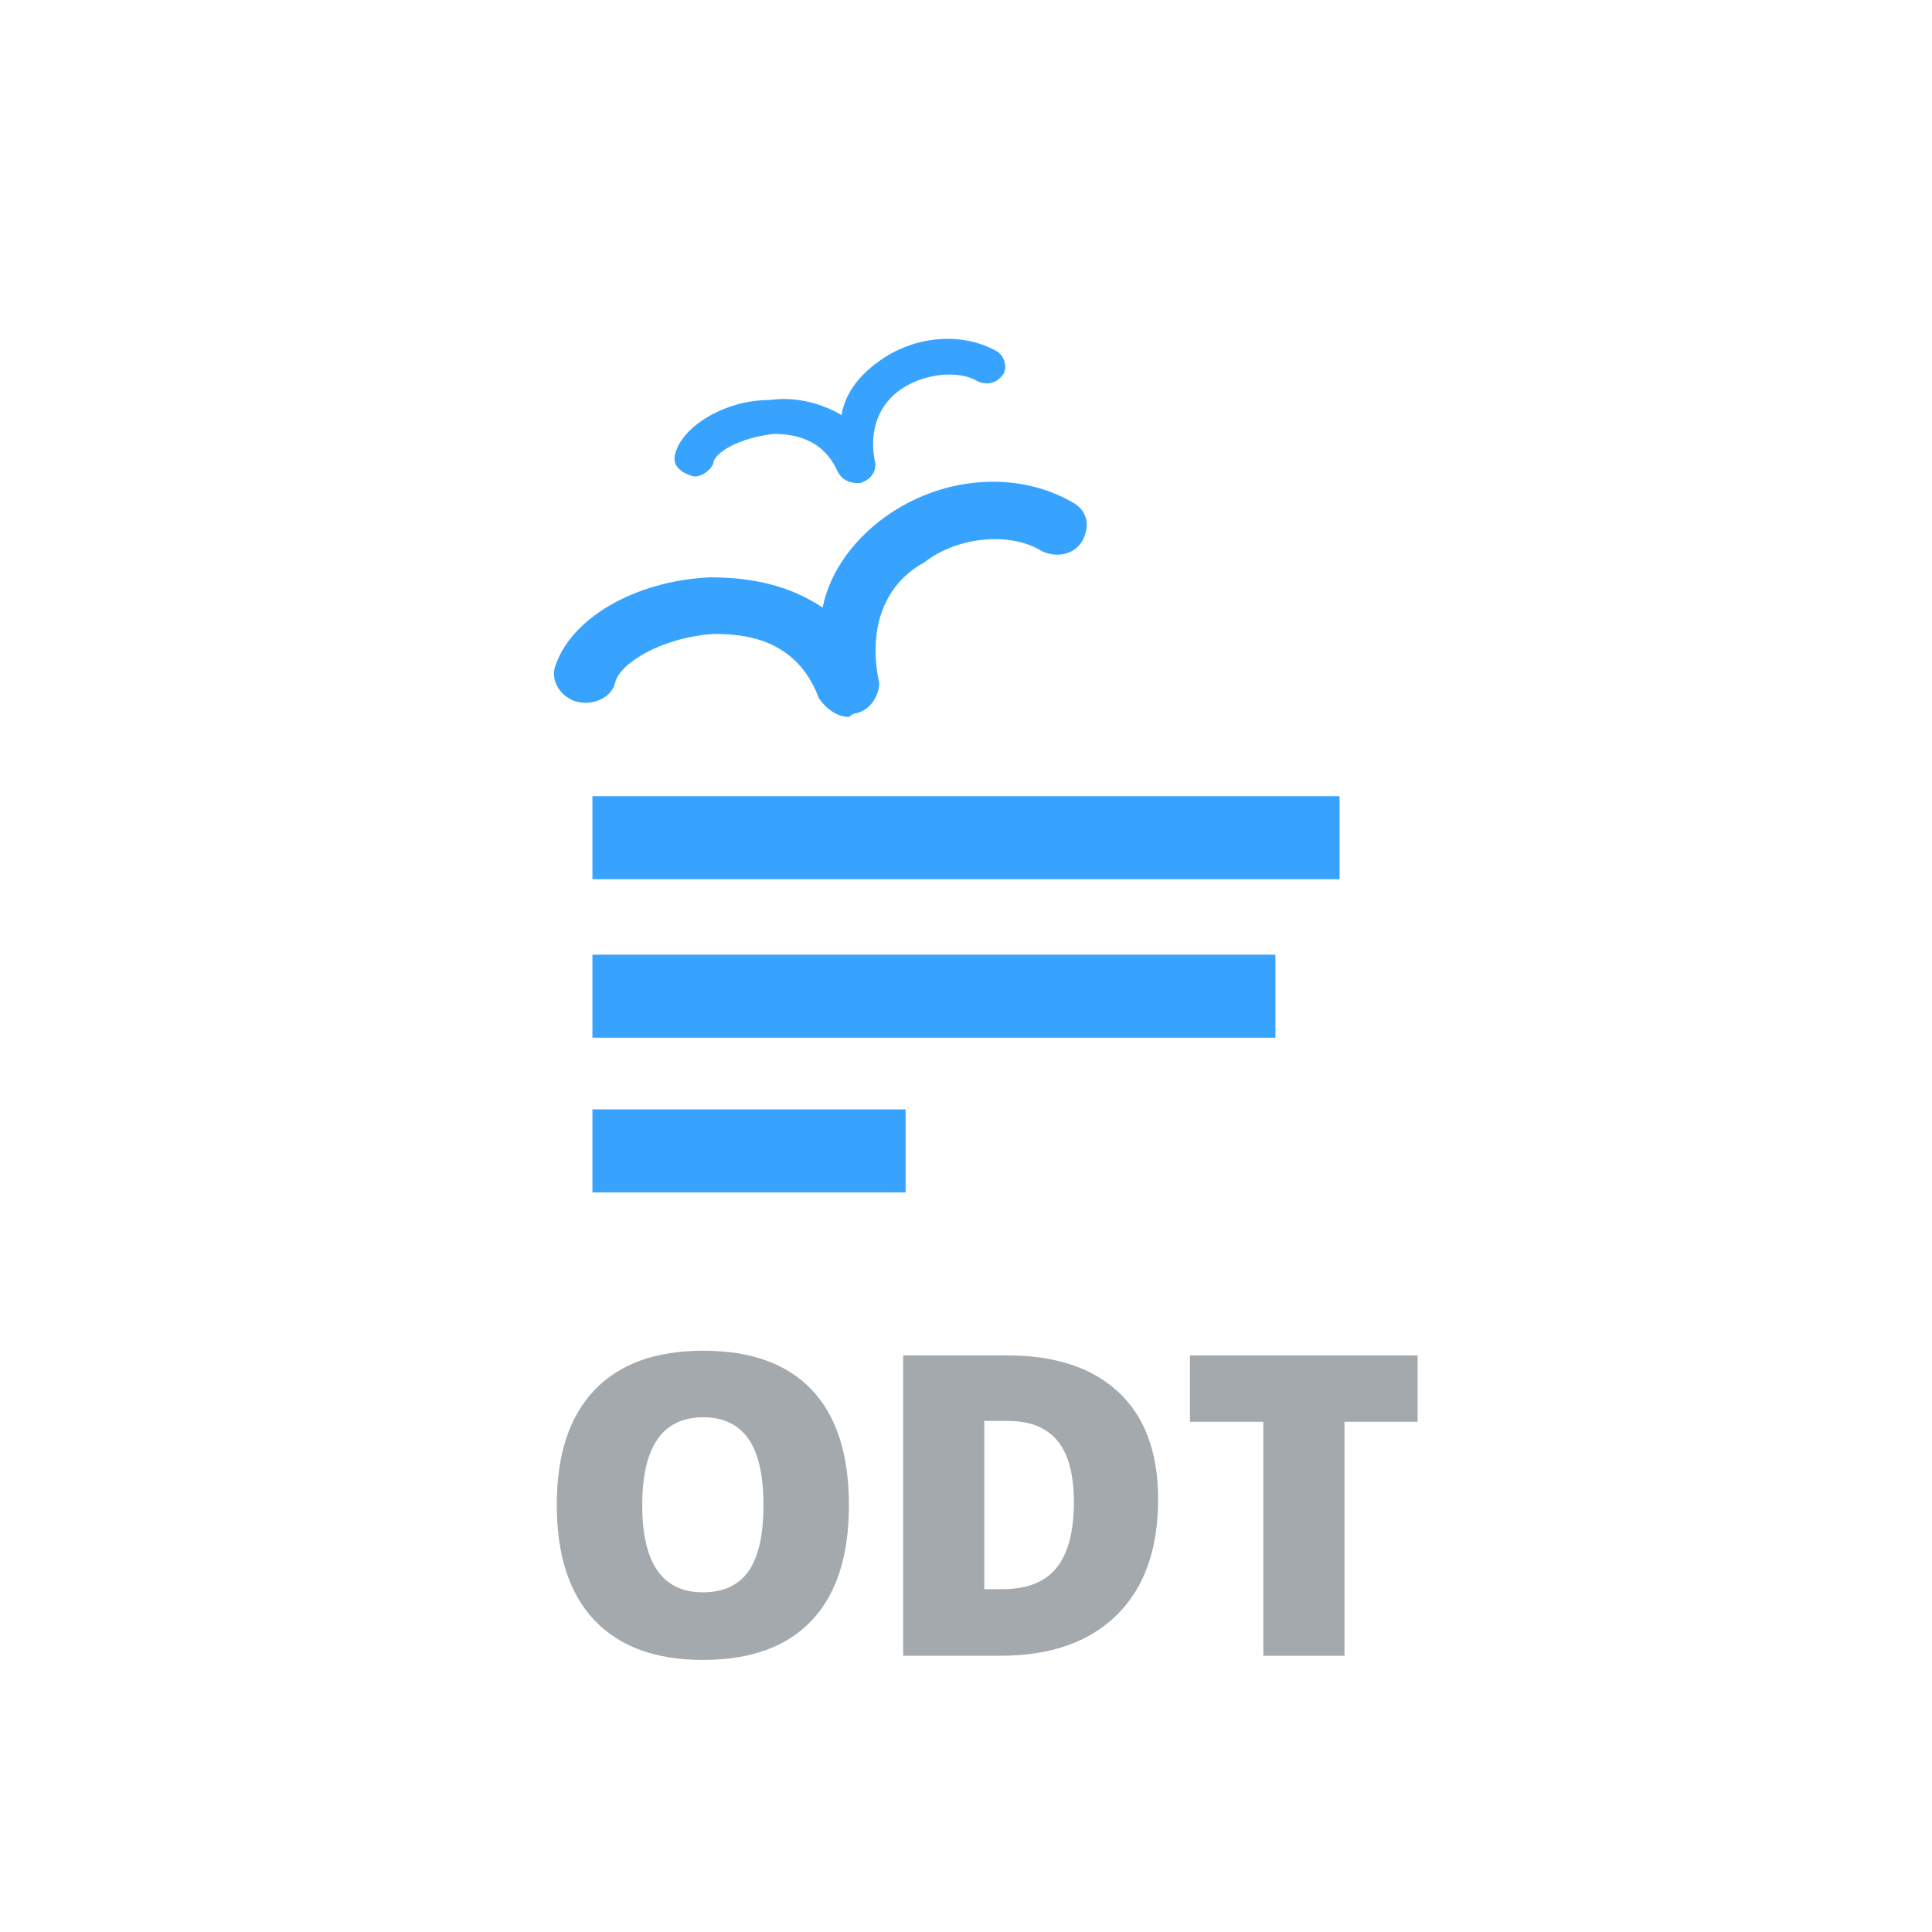 <svg xmlns="http://www.w3.org/2000/svg" viewBox="0 0 512 512">
 <g fill="#38a3ff">
  <path d="m157 294h83v22h-83z"/>
  <path d="m157 253h181v22h-181z"/>
  <path d="m157 211h198v22h-198z"/>
  <path d="m225 190c-3 0-6-2-8-5-6-16-20-17-28-17-14 1-25 8-26 13-1 4-6 6-10 5s-7-5-6-9c4-13 21-23 41-24 11 0 21 2 30 8 2-10 9-19 18-25 15-10 34-11 48-3 4 2 5 6 3 10s-7 5-11 3c-8-5-22-4-31 3-11 6-15 18-12 32 0 3-2 7-6 8-1 0-2 1-2 1z" stroke-width="1.47"/>
  <path d="m227 128c-2 0-4-1-5-3-4-9-12-10-17-10-9 1-16 5-16 8-1 2-4 4-6 3-3-1-5-3-4-6 2-7 13-14 25-14 7-1 14 1 19 4 1-6 5-11 11-15 9-6 21-7 30-2 2 1 3 4 2 6-2 3-5 3-7 2-5-3-14-2-20 2s-9 11-7 20c0 2-1 4-4 5h-1z" stroke-width="1.47"/>
 </g>
 <g transform="matrix(1.659 0 0 1.659 9.916 -2.28)" fill="#a4a9ad">
  <path d="m129.63 241.82c0 8.072-1.98 14.209-5.94 18.41s-9.758 6.301-17.394 6.301c-7.526 0-13.296-2.111-17.311-6.334-4.015-4.222-6.022-10.37-6.022-18.443 0-7.985 1.996-14.084 5.989-18.295 3.992-4.212 9.796-6.318 17.41-6.318 7.635 0 13.422 2.09 17.36 6.268 3.939 4.179 5.908 10.316 5.908 18.411zm-33.015 0c0 9.275 3.227 13.914 9.681 13.914 3.282 0 5.716-1.127 7.302-3.381 1.586-2.252 2.379-5.764 2.379-10.533 0-4.792-0.804-8.33-2.412-10.617-1.608-2.285-4.01-3.43-7.204-3.43-6.497 1e-3 -9.746 4.683-9.746 14.047z"/>
  <path d="m179.02 240.86c0 8.007-2.205 14.177-6.613 18.509s-10.605 6.498-18.591 6.498h-15.523v-47.979h16.605c7.701 0 13.646 1.97 17.836 5.907 4.19 3.938 6.286 9.627 6.286 17.065zm-13.456 0.46c0-4.398-0.87-7.658-2.609-9.78s-4.381-3.183-7.926-3.183h-3.773v26.877h2.888c3.938 0 6.826-1.142 8.664-3.43 1.837-2.285 2.756-5.781 2.756-10.484z"/>
  <path d="m208.79 265.87h-12.963v-37.379h-11.716v-10.6h36.361v10.6h-11.683v37.379z"/>
 </g>
</svg>